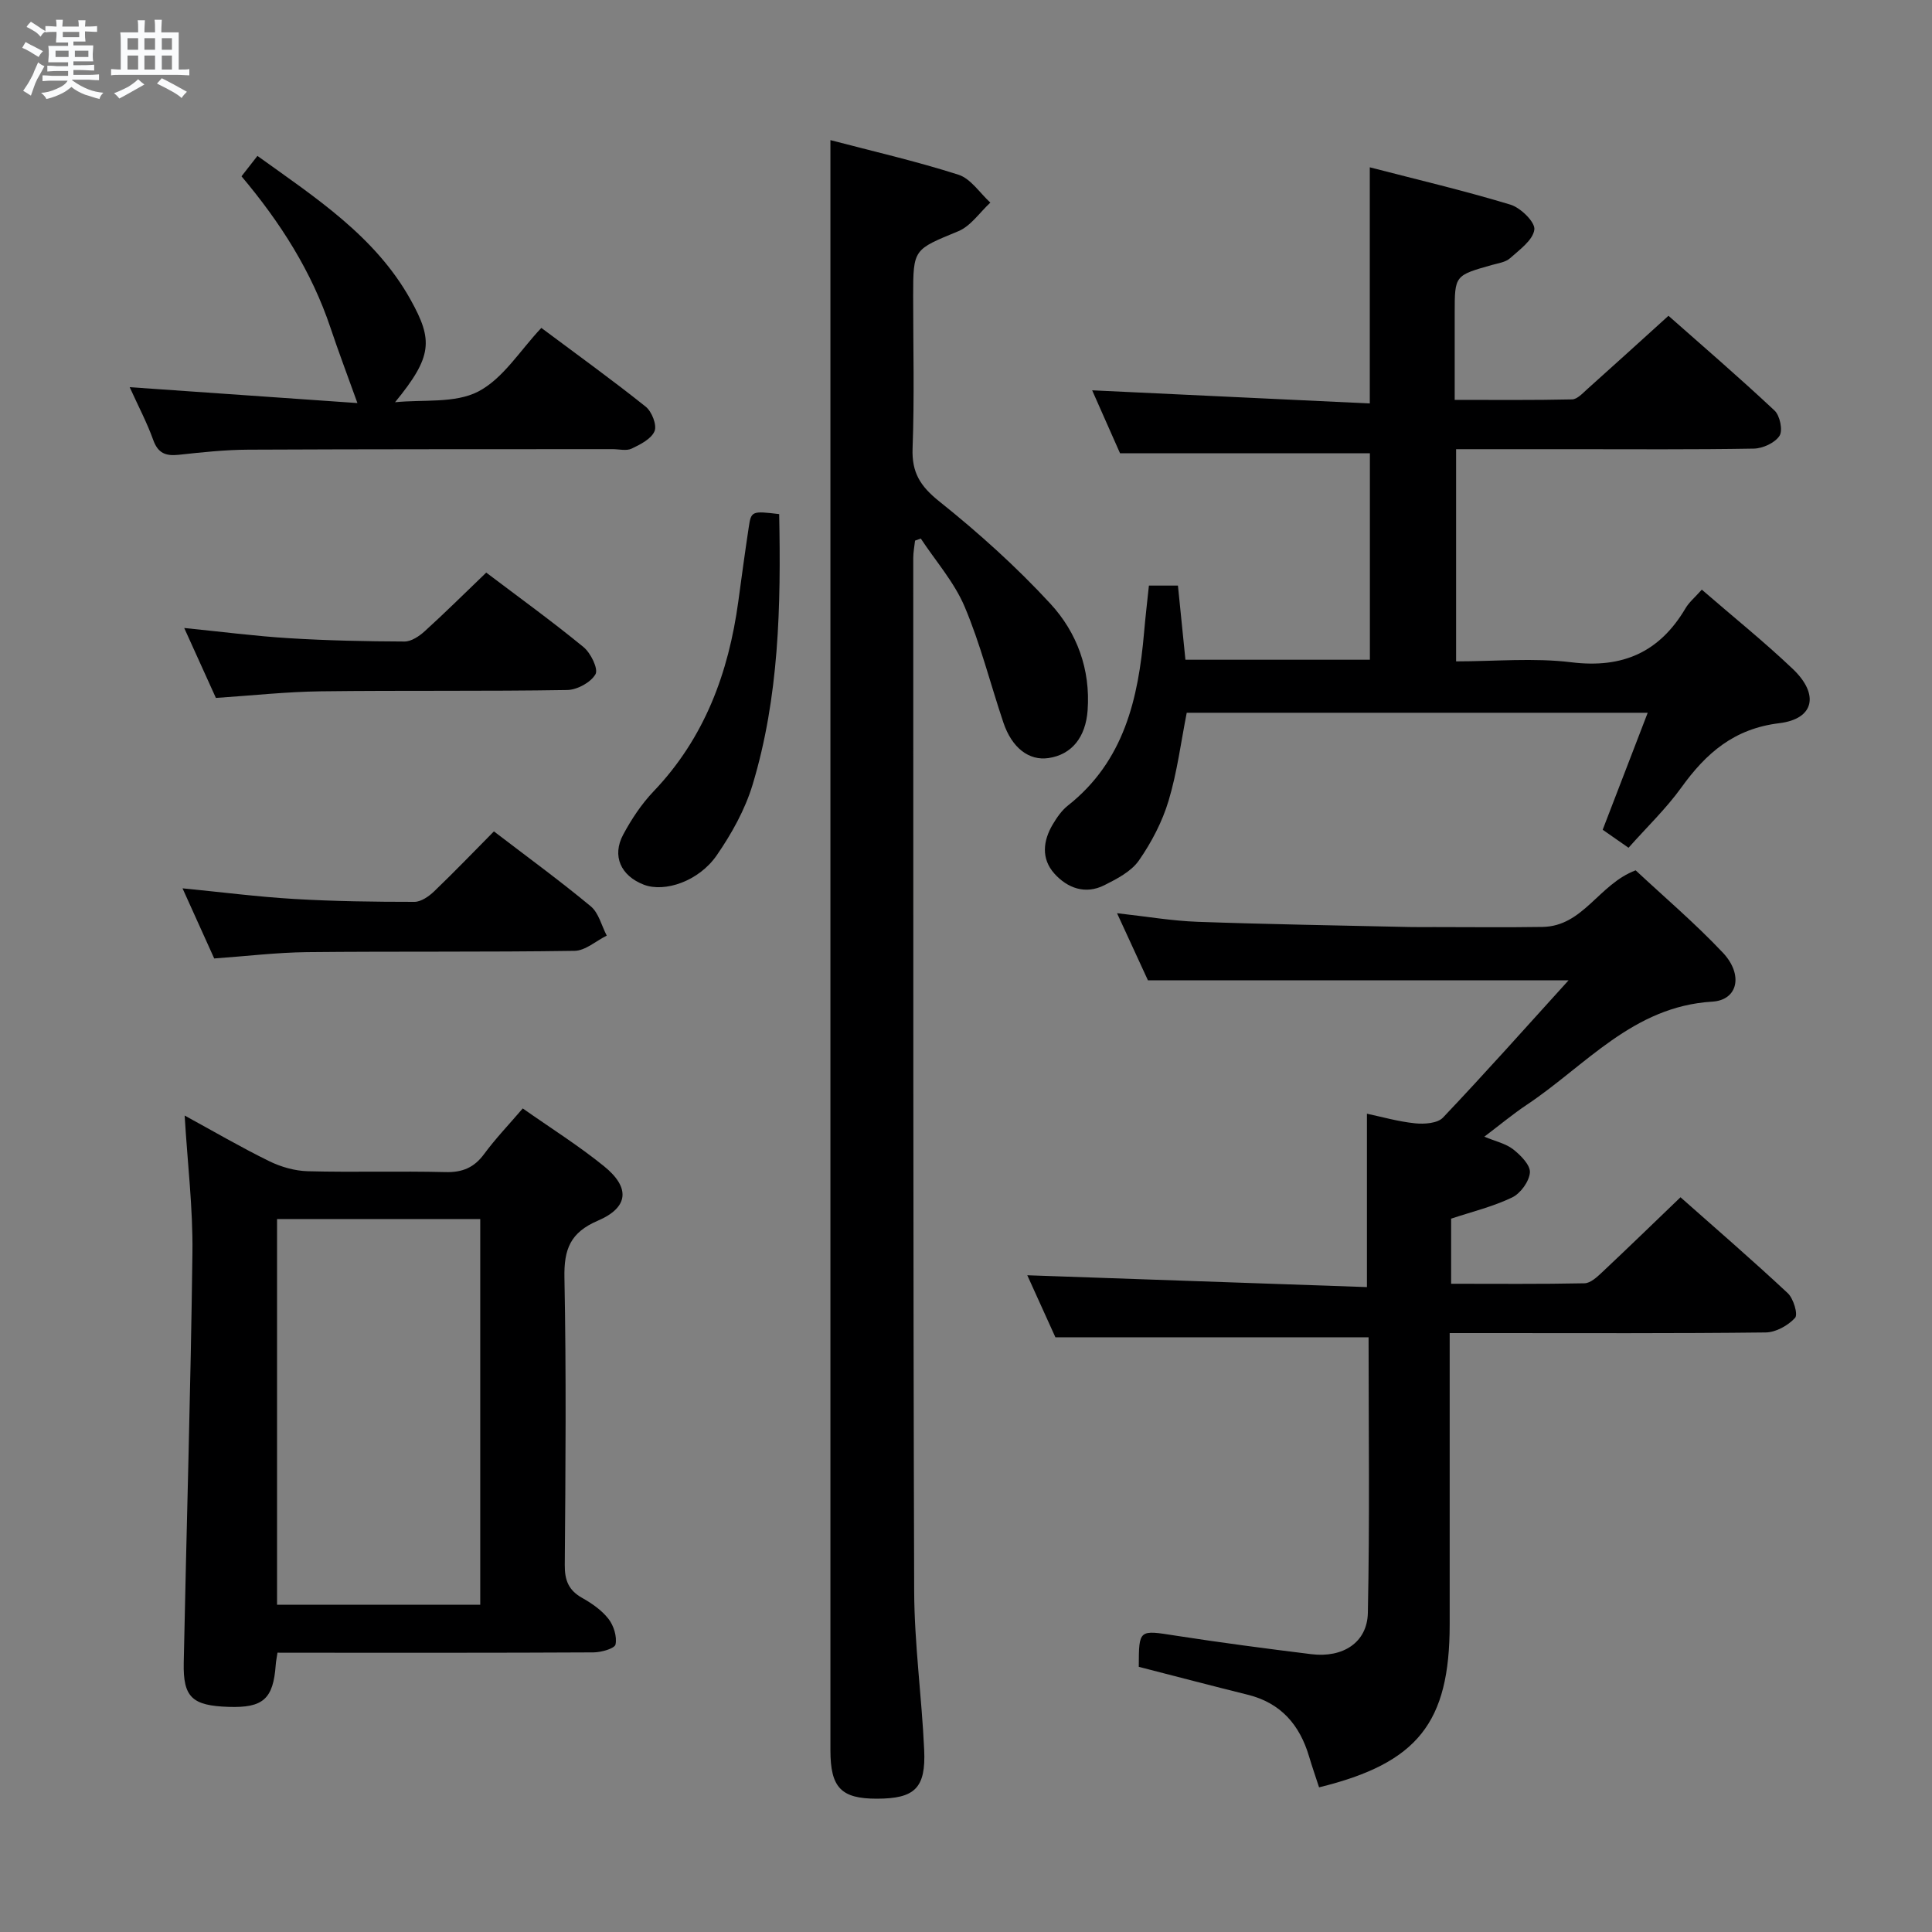 <svg enable-background="new 0 0 400 400" viewBox="0 0 400 400" xmlns="http://www.w3.org/2000/svg"><rect x="0" y="0" width="400" height="400" fill="#808080" stroke="none"/><path d="m6.8 9.5c.6.3 1.3.7 2.1 1.1-.4.4-.7.8-.9 1.2-.7-.4-1.3-.8-1.8-1.1s-1.1-.6-1.6-.8c.2-.4.5-.8.7-1.2.4.2.8.5 1.5.8zm.9 6.9c-.3.6-.5 1.1-.7 1.7s-.4 1.1-.6 1.7c-.6-.4-1.1-.7-1.6-1 .7-1 1.2-1.8 1.5-2.4.3-.5.6-1.1.8-1.7.3-.6.5-1.2.8-1.8.3.3.8.6 1.3.8-.7 1.3-1.2 2.2-1.5 2.7zm.1-11c.4.3 1 .7 1.7 1.1-.5.2-.8.6-1.1 1.1-.5-.6-1-1-1.4-1.2s-.9-.6-1.5-.8c.2-.4.5-.7.9-1.1.5.3.9.6 1.4.9zm10.5 13.1c1 .4 2 .6 3.1.7-.4.4-.7.8-.8 1.3-.9-.2-1.9-.6-3-.9-1-.4-2-.9-2.8-1.6-.5.4-1.1.9-1.9 1.3s-1.9.9-3.3 1.2c-.1-.3-.5-.8-1.1-1.3 1 0 2.1-.3 3.2-.8 1.2-.5 1.9-1 2.3-1.7h-3.2c-.4 0-1 0-2 .1v-1.2c1 0 1.7.1 2 .1h3.3v-1h-2.3c-.2 0-.9 0-2 .1v-1.2c1.2 0 1.9.1 2 .1h2.3v-.8h-4.1c0-.7.1-1.2.1-1.6 0-.5 0-1.1-.1-1.8h4.1v-.7h-2.5c0-.6.1-1.1.1-1.6v-.6h-.5c-.4 0-1 0-1.8.1v-1.3c1.2 0 1.9.1 2.1.1h.2c0-.3 0-.8-.1-1.4h1.4c0 .6-.1 1-.1 1.4h3.4c0-.4 0-.8-.1-1.3h1.5c0 .4-.1.9-.1 1.3.7 0 1.5 0 2.5-.1v1.2c-1 0-1.8-.1-2.5-.1v.6c0 .3 0 .8.1 1.5h-2.5v.8h4.1c0 .7-.1 1.3-.1 1.8s0 1 .1 1.5h-4.1v.8h1.4c.8 0 1.8 0 2.9-.1v1.2c-1 0-1.9-.1-2.8-.1h-1.5v1h3.2c.3 0 1 0 2.1-.1v1.2c-1.1 0-1.8-.1-2.1-.1h-3.4l-.1.1c1.4 1 2.4 1.5 3.4 1.9zm-4.1-6.7v-1.3h-2.7v1.3zm2.2-4.1v-1.1h-3.4v1.1zm1.9 4.1v-1.3h-2.8v1.3z" fill="#fafbfc"/><path d="m37 6.7v2.3 5.4c1 0 1.8 0 2.2-.1v1.3c-.6 0-1.5-.1-2.5-.1h-11.9c-.7 0-1.3 0-1.8.1v-1.3c.5 0 1.1.1 2 .1v-5.2c0-1 0-1.8-.1-2.5h3.7c0-1.3 0-2.1-.1-2.5h1.5c0 .4-.1 1.3-.1 2.5h2.2c0-1.2 0-2.1-.1-2.6h1.5c0 .4-.1 1.3-.1 2.6zm-12.3 13.7c-.3-.4-.7-.8-1.1-1.1 1.1-.4 2.1-.9 2.9-1.3.8-.5 1.5-1 2.1-1.6.4.4.9.8 1.3 1.1-2.5 1.4-4.2 2.4-5.2 2.9zm3.9-10.1v-2.4h-2.2v2.4zm0 4.1v-2.9h-2.2v2.9zm3.5-4.1v-2.4h-2.2v2.4zm0 4.1v-2.9h-2.2v2.9zm.4 2.9 1-1.1c.6.3 1.4.7 2.5 1.3s2 1.1 2.7 1.5c-.4.4-.8.8-1.1 1.3-.8-.8-2.5-1.7-5.1-3zm3.1-7v-2.4h-2.1v2.4zm0 4.1v-2.9h-2.1v2.9z" fill="#fafbfc"/><g fill="#000001"><path d="m283.01 266.48c0-12.62 0-23.88 0-35.9 3.03.64 6.47 1.63 9.96 1.99 1.91.2 4.65.01 5.78-1.18 8.69-9.15 17.08-18.59 26-28.42-29.42 0-57.72 0-87.08 0-1.65-3.58-3.84-8.33-6.4-13.9 6.06.67 11.36 1.59 16.68 1.78 14.63.52 29.28.75 43.92 1.08 1.67.04 3.33.01 5 .01 7.5 0 15 .09 22.49-.03 8.44-.13 11.62-8.83 19.28-11.72 5.8 5.42 12.26 10.91 18.05 17.04 4.28 4.54 3.16 9.83-2.19 10.15-16.44.99-26.19 13.22-38.39 21.35-2.88 1.92-5.56 4.16-8.8 6.61 2.31.96 4.44 1.42 5.98 2.62 1.55 1.22 3.58 3.27 3.46 4.8-.15 1.86-1.95 4.34-3.7 5.17-3.99 1.91-8.38 2.97-12.61 4.38v13.48c9.4 0 18.52.09 27.63-.1 1.22-.03 2.57-1.28 3.6-2.25 5.33-5.01 10.58-10.1 16.26-15.56 7.18 6.36 14.82 12.96 22.2 19.85 1.19 1.11 2.17 4.41 1.52 5.12-1.44 1.58-3.97 2.99-6.07 3.02-18.99.22-37.99.13-56.98.13-2.63 0-5.25 0-8.46 0v5.81 54.49c0 20.37-6.61 28.74-27.04 33.75-.68-2.1-1.43-4.23-2.07-6.39-1.94-6.54-5.83-11.08-12.68-12.78-7.54-1.87-15.05-3.85-22.58-5.78.03-7.81 0-7.65 7.62-6.46 9.34 1.45 18.72 2.68 28.11 3.84 6.51.8 11.57-2.39 11.7-8.55.4-19.11.15-38.24.15-57.06-21.53 0-42.75 0-64.84 0-1.71-3.78-3.86-8.52-5.82-12.84 23.6.81 46.81 1.63 70.32 2.45z"/><path d="m171.93 29.01c8.6 2.26 17.67 4.34 26.5 7.16 2.56.82 4.43 3.79 6.61 5.78-2.19 2.02-4.05 4.85-6.63 5.92-9.25 3.83-9.35 3.61-9.35 13.47 0 10.5.27 21-.12 31.48-.19 5.03 1.61 7.86 5.53 10.99 8.14 6.51 15.97 13.55 23.02 21.2 5.48 5.95 8.3 13.56 7.69 22.05-.4 5.55-3.26 9.18-8.11 9.89-4.02.59-7.56-2.09-9.33-7.35-2.69-8-4.75-16.26-8.03-24.01-2.15-5.07-5.99-9.42-9.07-14.09-.4.14-.79.29-1.19.43-.13 1.2-.37 2.4-.37 3.6.02 71.3-.04 142.6.19 213.9.04 10.95 1.57 21.88 2.07 32.84.37 7.97-1.96 10.12-9.79 10.13-7.39.01-9.62-2.28-9.62-10.01-.01-104.29 0-208.57 0-312.86 0-6.61 0-13.22 0-20.52z"/><path d="m352.34 122.08c6.56 5.68 12.93 10.8 18.82 16.4 5.54 5.26 4.49 10.37-2.79 11.25-9.37 1.14-15.14 6.2-20.26 13.31-3.17 4.4-7.15 8.21-10.94 12.48-1.93-1.35-3.53-2.46-5.35-3.73 3.08-8.01 6.1-15.84 9.32-24.22-32.16 0-63.68 0-95.44 0-1.19 6.02-1.97 12.27-3.76 18.22-1.31 4.36-3.53 8.61-6.14 12.36-1.59 2.28-4.54 3.81-7.15 5.12-3.93 1.98-7.64.62-10.36-2.41-2.76-3.09-2.35-6.79-.31-10.21.84-1.41 1.85-2.87 3.12-3.87 11.62-9.18 14.58-22.11 15.77-35.85.27-3.14.64-6.27 1-9.69h6.01c.5 4.91 1 9.97 1.55 15.35h38.19c0-14.27 0-28.64 0-42.75-17.05 0-34.09 0-51.73 0-1.7-3.85-3.77-8.51-5.77-13.03 19.12.9 38.07 1.8 57.48 2.72 0-16.67 0-32.37 0-48.89 9.8 2.54 19.55 4.83 29.12 7.73 2.11.64 5.16 3.63 4.95 5.17-.29 2.18-3.06 4.16-5.04 5.93-.91.82-2.43 1.02-3.7 1.38-7.74 2.18-7.75 2.17-7.75 9.93v18.01c8.43 0 16.37.08 24.3-.1 1.07-.02 2.19-1.27 3.14-2.12 5.46-4.88 10.88-9.81 16.82-15.19 6.72 5.94 14.49 12.62 21.96 19.62 1.12 1.04 1.75 4.12 1.03 5.23-.95 1.46-3.45 2.61-5.31 2.65-12.66.22-25.32.12-37.99.12-7.79 0-15.59 0-23.66 0v43.93c8.04 0 16.06-.77 23.88.19 10.62 1.3 18.24-2.09 23.61-11.17.73-1.25 1.91-2.22 3.38-3.87z"/><path d="m57.45 342.17c-.18 1.21-.32 1.84-.36 2.49-.51 7.1-2.6 8.97-9.78 8.73-7.51-.25-9.42-1.96-9.27-9.12.57-28.29 1.45-56.57 1.8-84.86.12-9.27-1.02-18.55-1.61-28.45 5.97 3.26 11.64 6.57 17.51 9.45 2.43 1.19 5.29 2.01 7.98 2.08 9.49.25 19-.06 28.49.18 3.52.09 5.95-.92 8.03-3.75 2.35-3.19 5.11-6.07 7.99-9.43 5.79 4.07 11.55 7.69 16.81 11.95 5.48 4.43 5.15 8.54-1.26 11.29-5.72 2.45-7.03 5.91-6.92 11.78.39 19.82.23 39.66.07 59.49-.03 3.22.81 5.27 3.63 6.85 2 1.12 4.03 2.54 5.42 4.32 1.08 1.39 1.79 3.66 1.46 5.29-.17.85-2.96 1.64-4.56 1.65-20 .11-39.99.07-59.99.07-1.82-.01-3.61-.01-5.44-.01zm41.98-9.93c0-26.9 0-53.44 0-79.85-14.3 0-28.21 0-42.07 0v79.85z"/><path d="m74 83.45c-2.09-5.81-3.92-10.64-5.56-15.54-3.91-11.69-10.39-21.85-18.44-31.41.99-1.26 1.97-2.52 3.3-4.22 12.03 8.65 24.42 16.66 31.71 29.78 4.64 8.35 4.58 11.71-3.22 21.22 5.81-.6 12.38.28 17.21-2.21 5.16-2.67 8.67-8.52 13.08-13.18 7.64 5.71 14.77 10.84 21.62 16.32 1.25 1 2.34 3.79 1.82 5.05-.67 1.61-2.93 2.76-4.74 3.62-1.09.52-2.62.11-3.95.11-25.14.02-50.28-.01-75.41.11-4.81.02-9.62.54-14.41 1.06-2.69.29-4.3-.31-5.29-3.08-1.28-3.57-3.07-6.95-4.87-10.92 16.11 1.13 31.77 2.22 47.15 3.29z"/><path d="m102.26 172.13c6.95 5.32 13.67 10.22 20.06 15.52 1.64 1.37 2.23 4.01 3.3 6.06-2.22 1.1-4.42 3.11-6.65 3.15-18.47.28-36.95.08-55.42.27-6.28.07-12.56.84-19.2 1.31-2.08-4.6-4.18-9.24-6.56-14.52 8.11.79 15.59 1.76 23.1 2.2 8.29.49 16.61.6 24.91.6 1.38 0 3.01-1.14 4.1-2.19 4.18-4.01 8.19-8.19 12.36-12.4z"/><path d="m100.67 118.55c6.7 5.07 13.59 10.05 20.14 15.42 1.5 1.23 3.1 4.52 2.48 5.62-.97 1.7-3.8 3.24-5.87 3.27-16.99.28-34 .06-50.99.27-7.12.09-14.24.87-21.73 1.37-1.99-4.4-4.11-9.06-6.56-14.48 7.7.77 14.67 1.68 21.66 2.11 7.96.49 15.96.66 23.94.69 1.41.01 3.06-1.1 4.19-2.13 4.18-3.79 8.18-7.76 12.74-12.14z"/><path d="m161.32 106.44c.38 19.12-.02 37.89-5.52 56.08-1.56 5.14-4.33 10.1-7.4 14.55-3.72 5.4-10.79 7.76-15.12 6.09-4.75-1.84-6.63-5.94-4.25-10.37 1.71-3.19 3.79-6.33 6.28-8.94 10.56-11.06 15.53-24.52 17.55-39.34.69-5.1 1.38-10.19 2.15-15.28.5-3.43.64-3.47 6.31-2.79z"/></g></svg>
